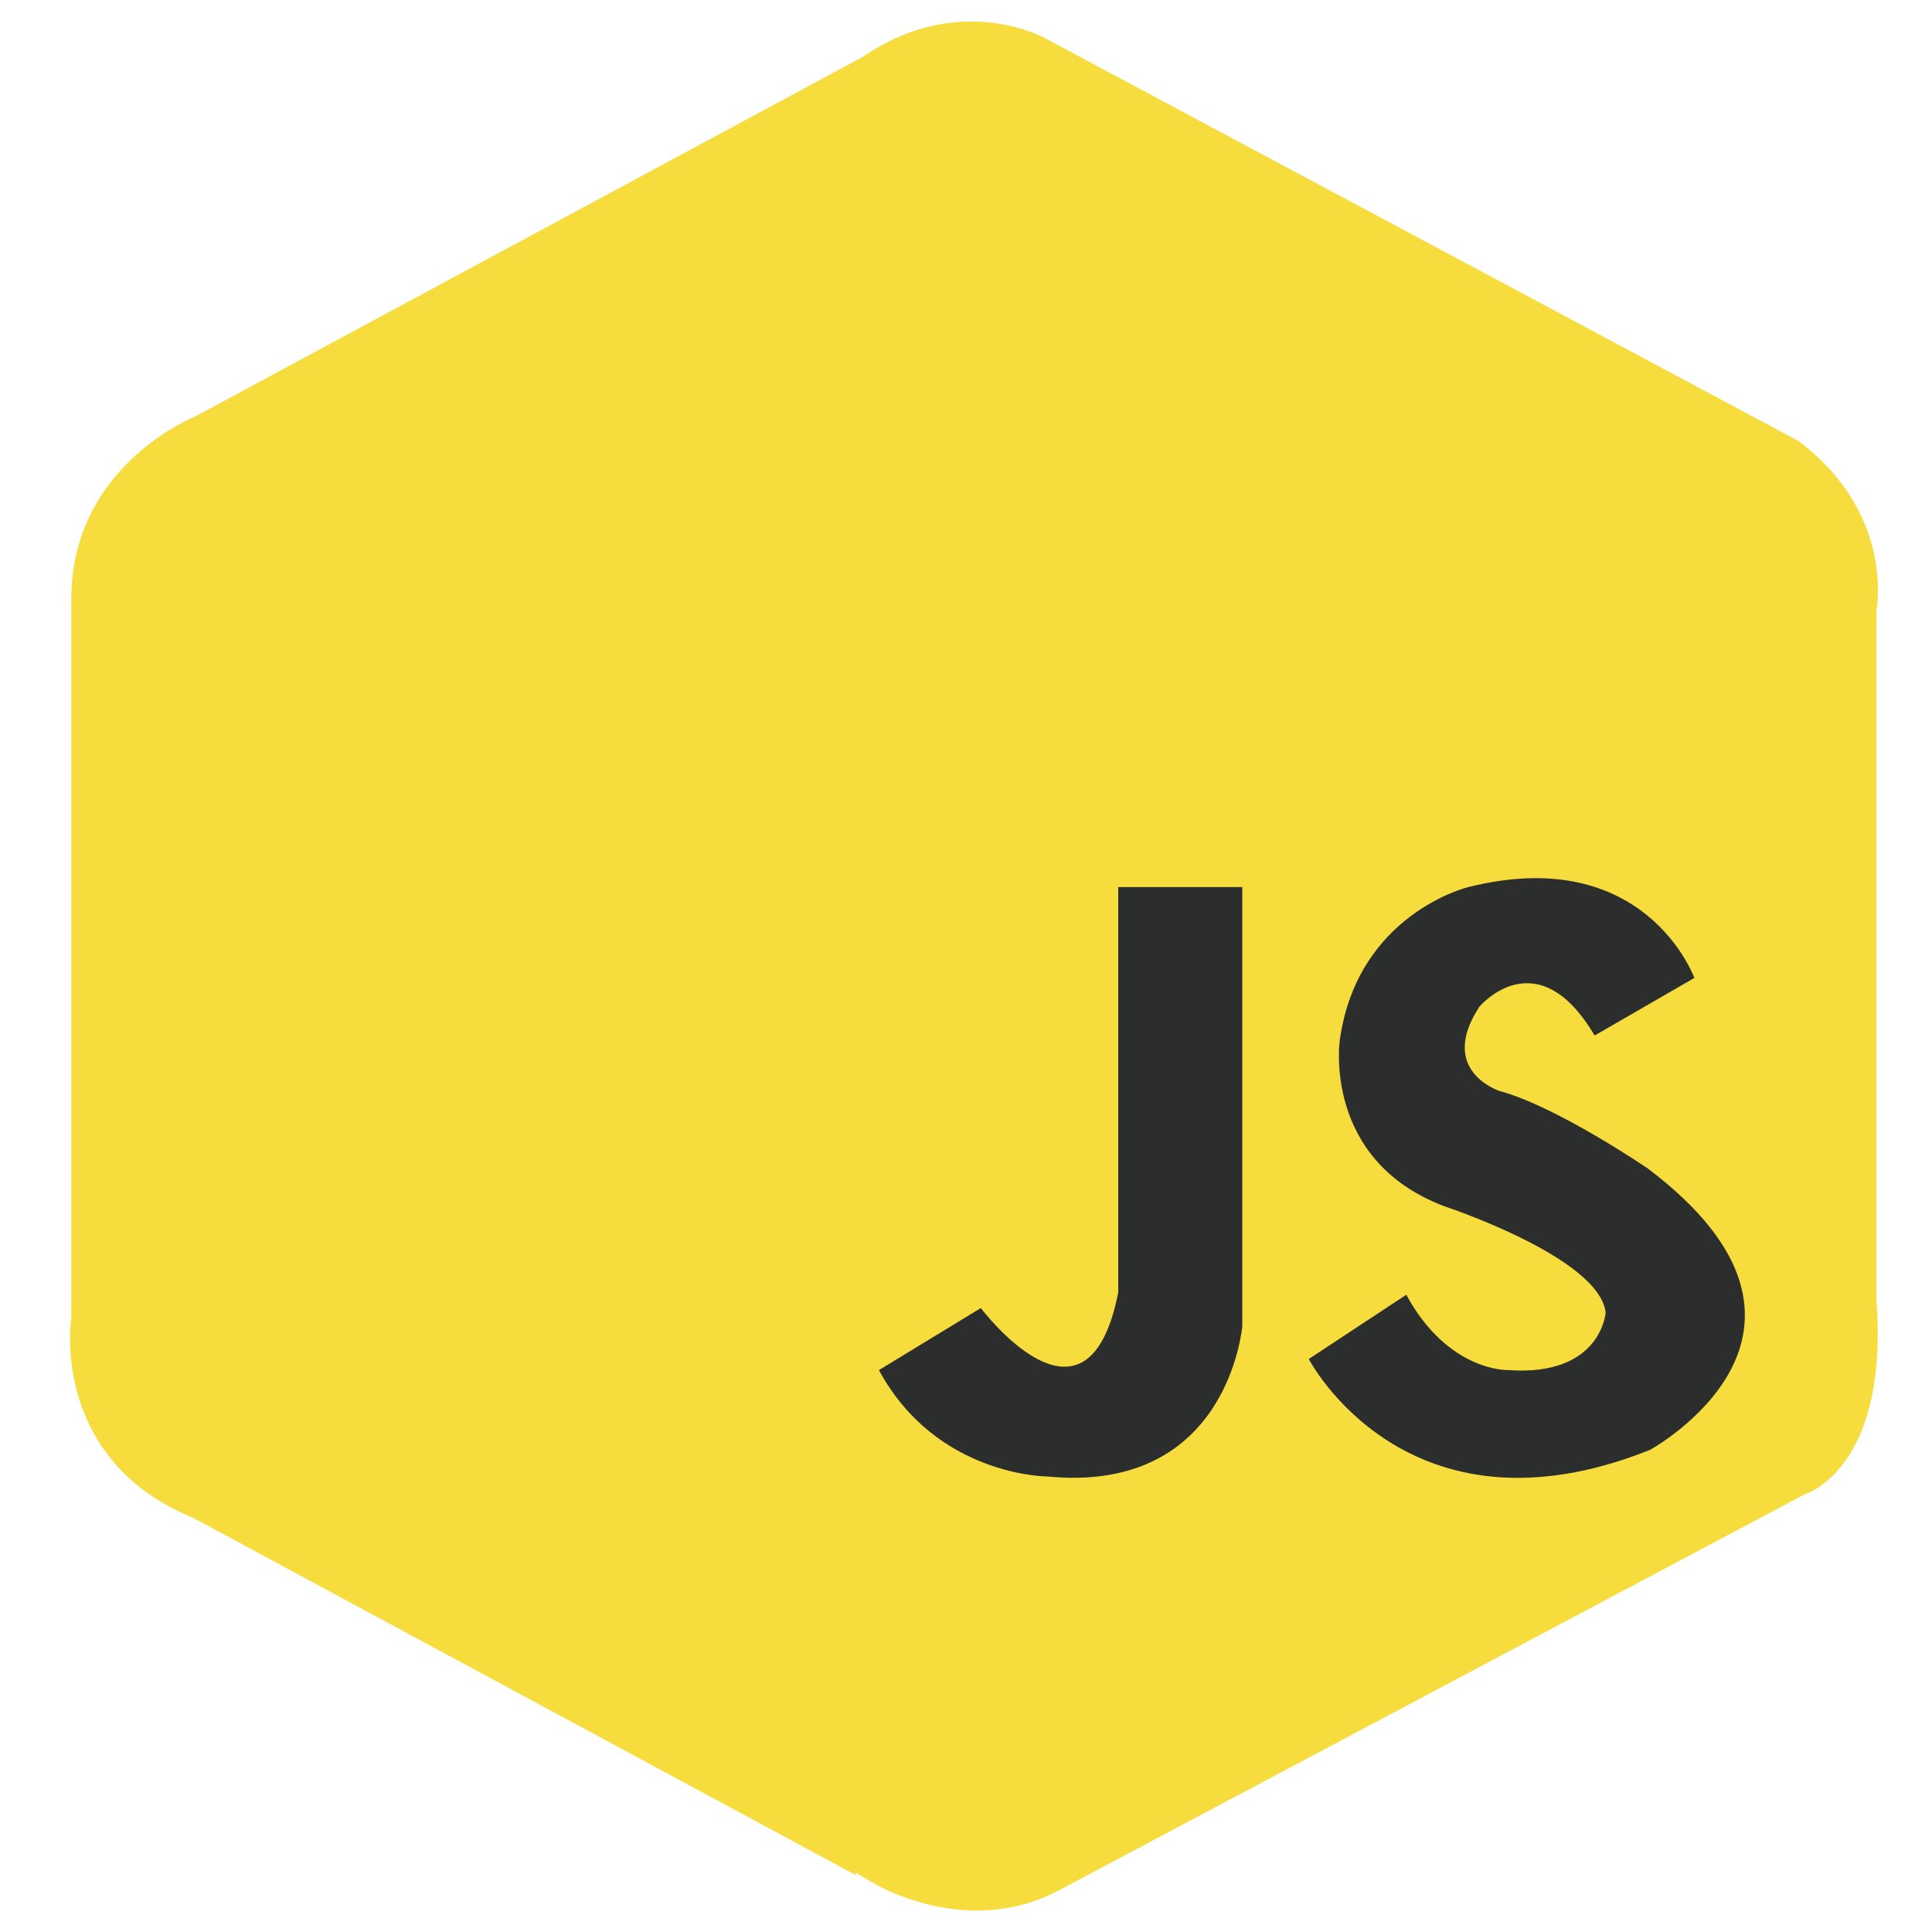 <svg xmlns="http://www.w3.org/2000/svg" xmlns:xlink="http://www.w3.org/1999/xlink" version="1.1" x="0px" y="0px" width="72px" height="72px" viewBox="0 0 72 72" enable-background="new 0 0 72 72" xml:space="preserve">
<g id="Layer_4">
	<path fill="#F6DC3C" d="M69.926,22.778c0,0,0.733-3.632-2.924-6.356L38.973,1.439c0,0-3.168-1.816-6.824,0.682L7.288,15.514   c0,0-4.63,1.814-4.63,6.81v26.785c0,0-0.836,5.266,4.56,7.465l24.667,13.301l-0.005-0.088l0.756,0.434c0,0,3.409,2.04,6.823,0.227   l27.785-14.754c0,0,3.172-0.91,2.682-7.266V22.778z"/>
</g>
<g id="Layer_3_1_">
	<path fill="#2C2E2D" d="M41.673,33.059h4.624v16.35c0,0-0.495,6.275-7.267,5.615c0,0-4.128,0-6.275-3.964l3.798-2.313   c0,0,3.964,5.285,5.12-0.578V33.059z"/>
	<path fill="#2C2E2D" d="M59.427,38.591l3.716-2.146c0,0-1.816-5.037-8.423-3.386c0,0-4.129,0.99-4.789,5.698   c0,0-0.66,4.458,3.881,6.192c0,0,5.78,1.899,6.027,3.964c0,0-0.165,2.395-3.633,2.146c0,0-2.229,0.082-3.798-2.808l-3.634,2.395   c0,0,3.634,7.019,12.717,3.386c0,0,8.009-4.376-0.083-10.486c0,0-3.386-2.313-5.532-2.891c0,0-2.313-0.743-0.743-3.139   C55.133,37.517,57.279,34.957,59.427,38.591z"/>
</g>
</svg>